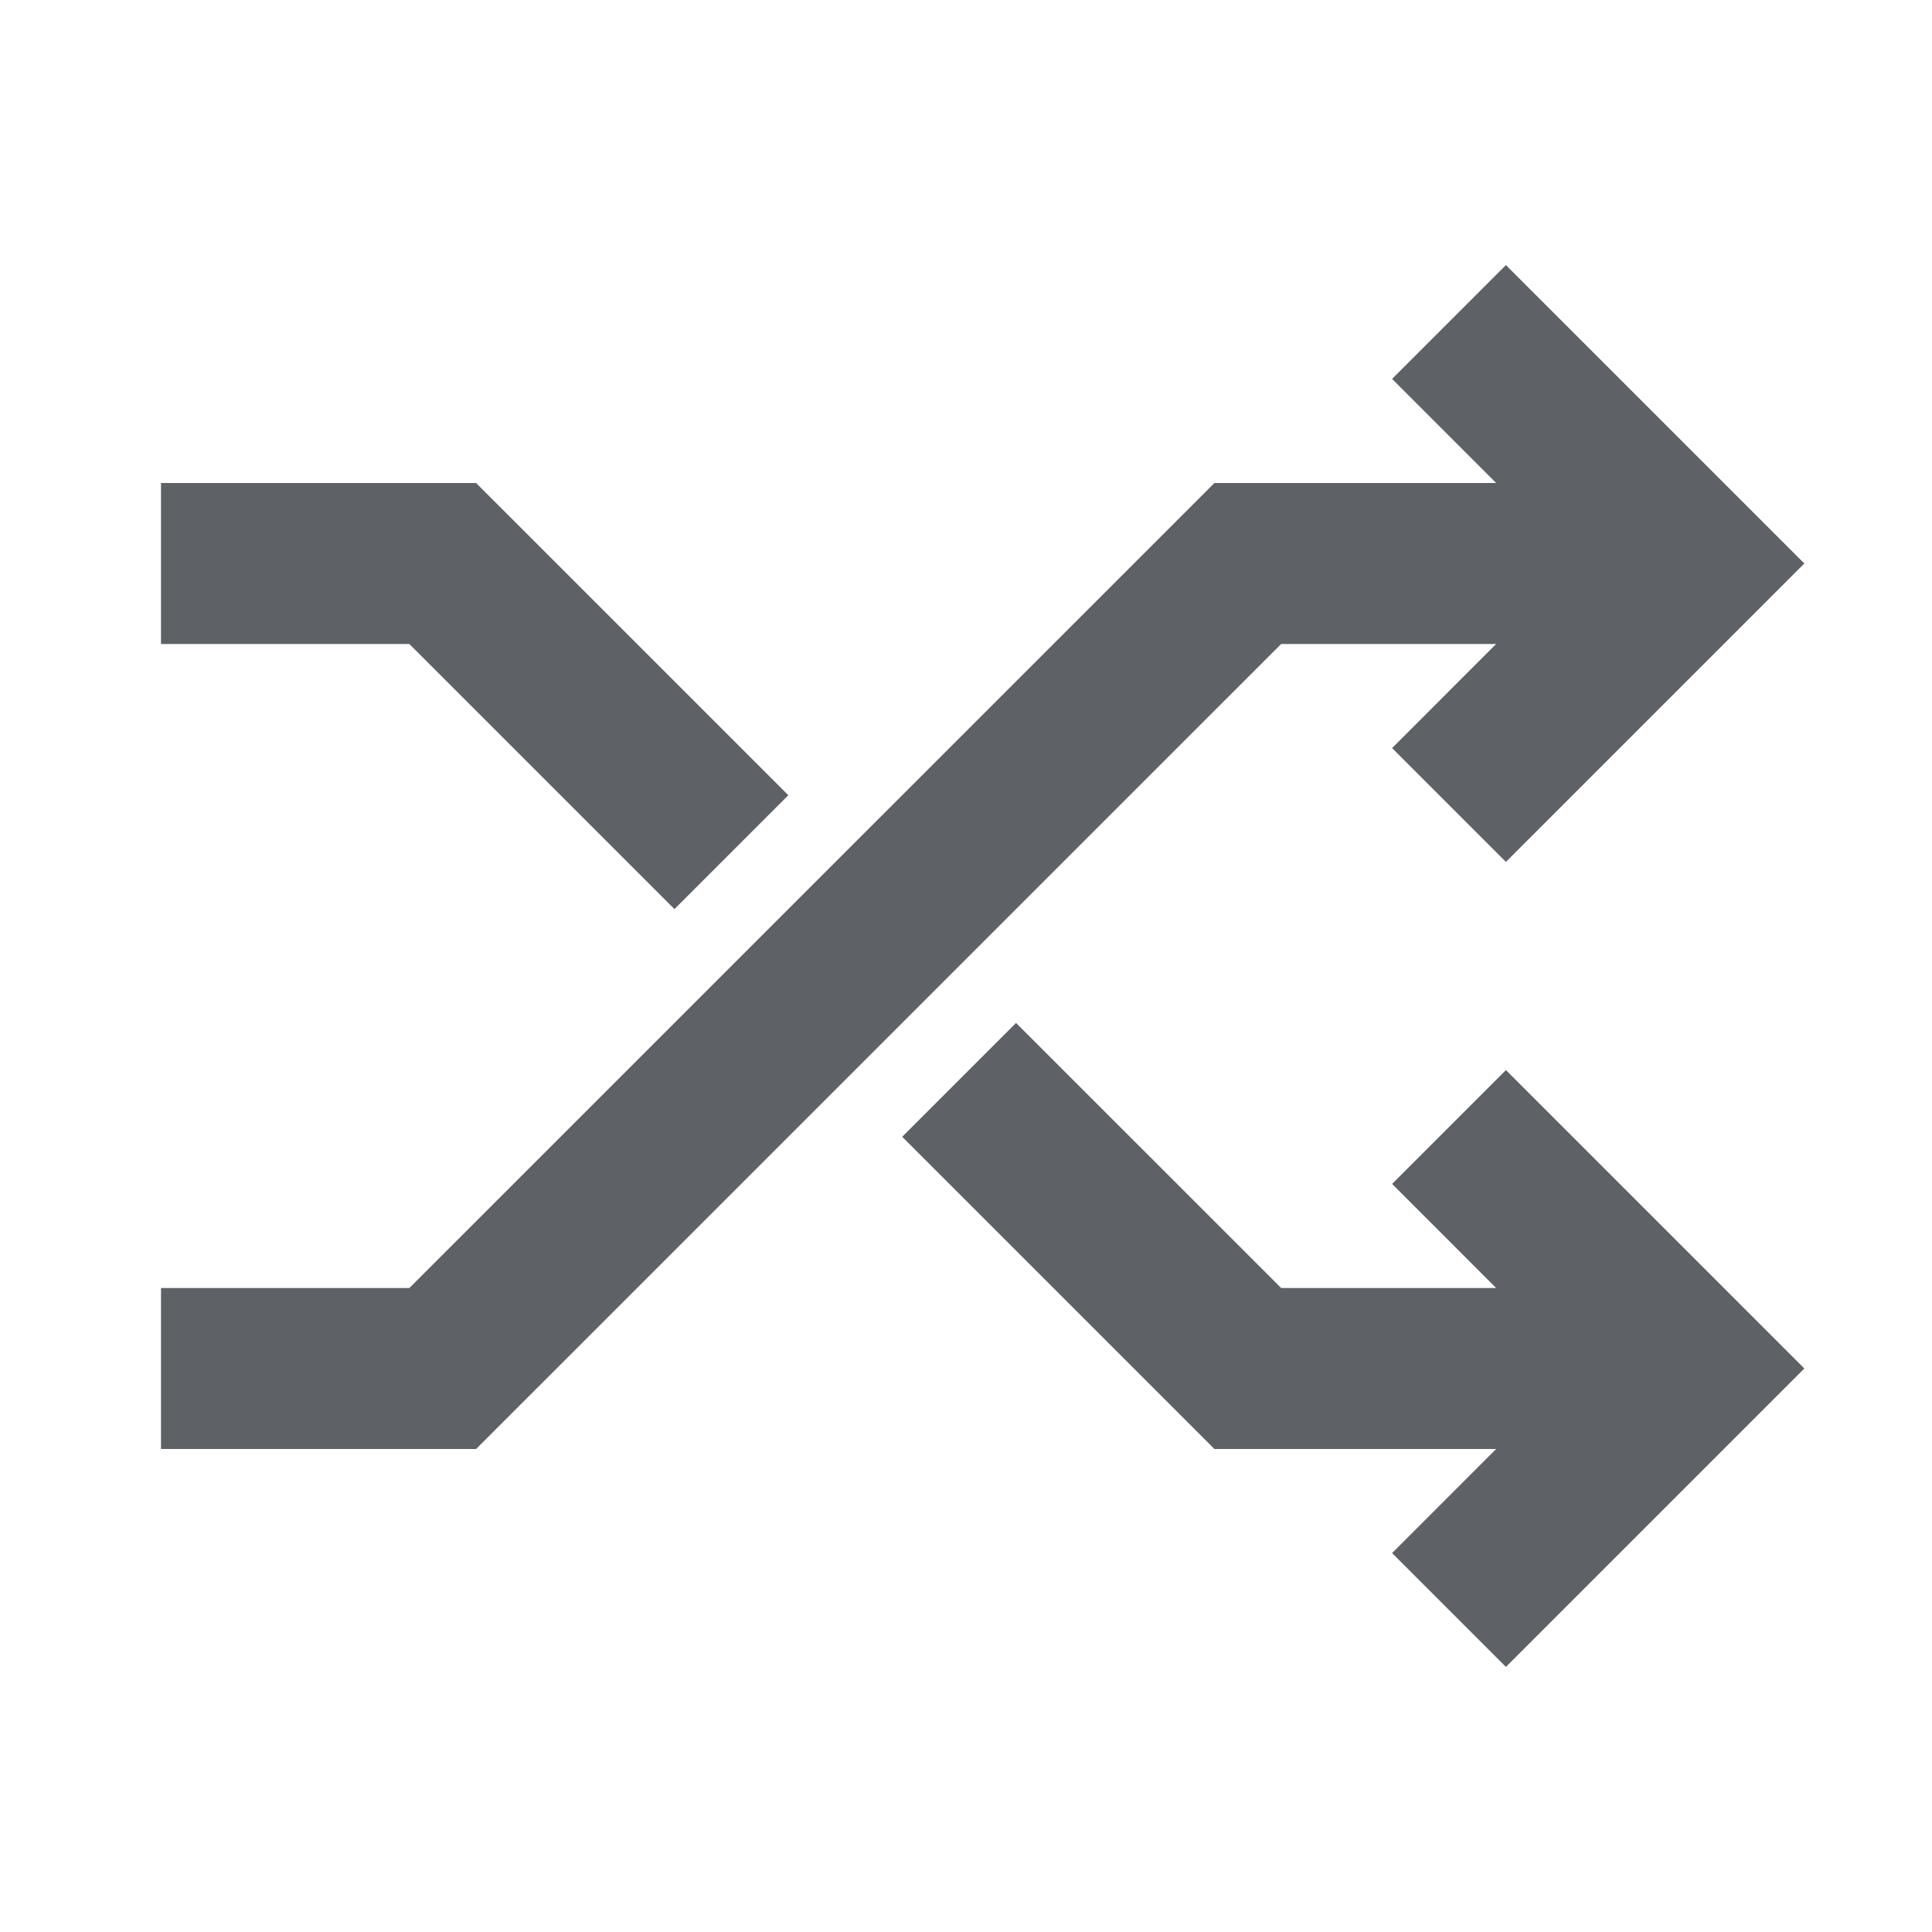 <svg xmlns="http://www.w3.org/2000/svg" width="512" height="512" viewBox="0 0 512 512"><path fill="#5e6267" fill-rule="evenodd" d="m269.264 271.083l70.256 70.25l56.966-.001l-27.57-27.58l30.17-30.17l79.084 79.084l-79.085 79.085l-30.17-30.17L396.487 384H321.83l-82.745-82.74zM399.085 70.248l79.085 79.085l-79.085 79.085l-30.17-30.17l27.572-27.582H339.52L126.17 384H42.667v-42.667h65.813L321.83 128l74.657-.001l-27.572-27.581zM126.17 128l82.745 82.739l-30.179 30.177l-70.256-70.25H42.667V128z"/></svg>